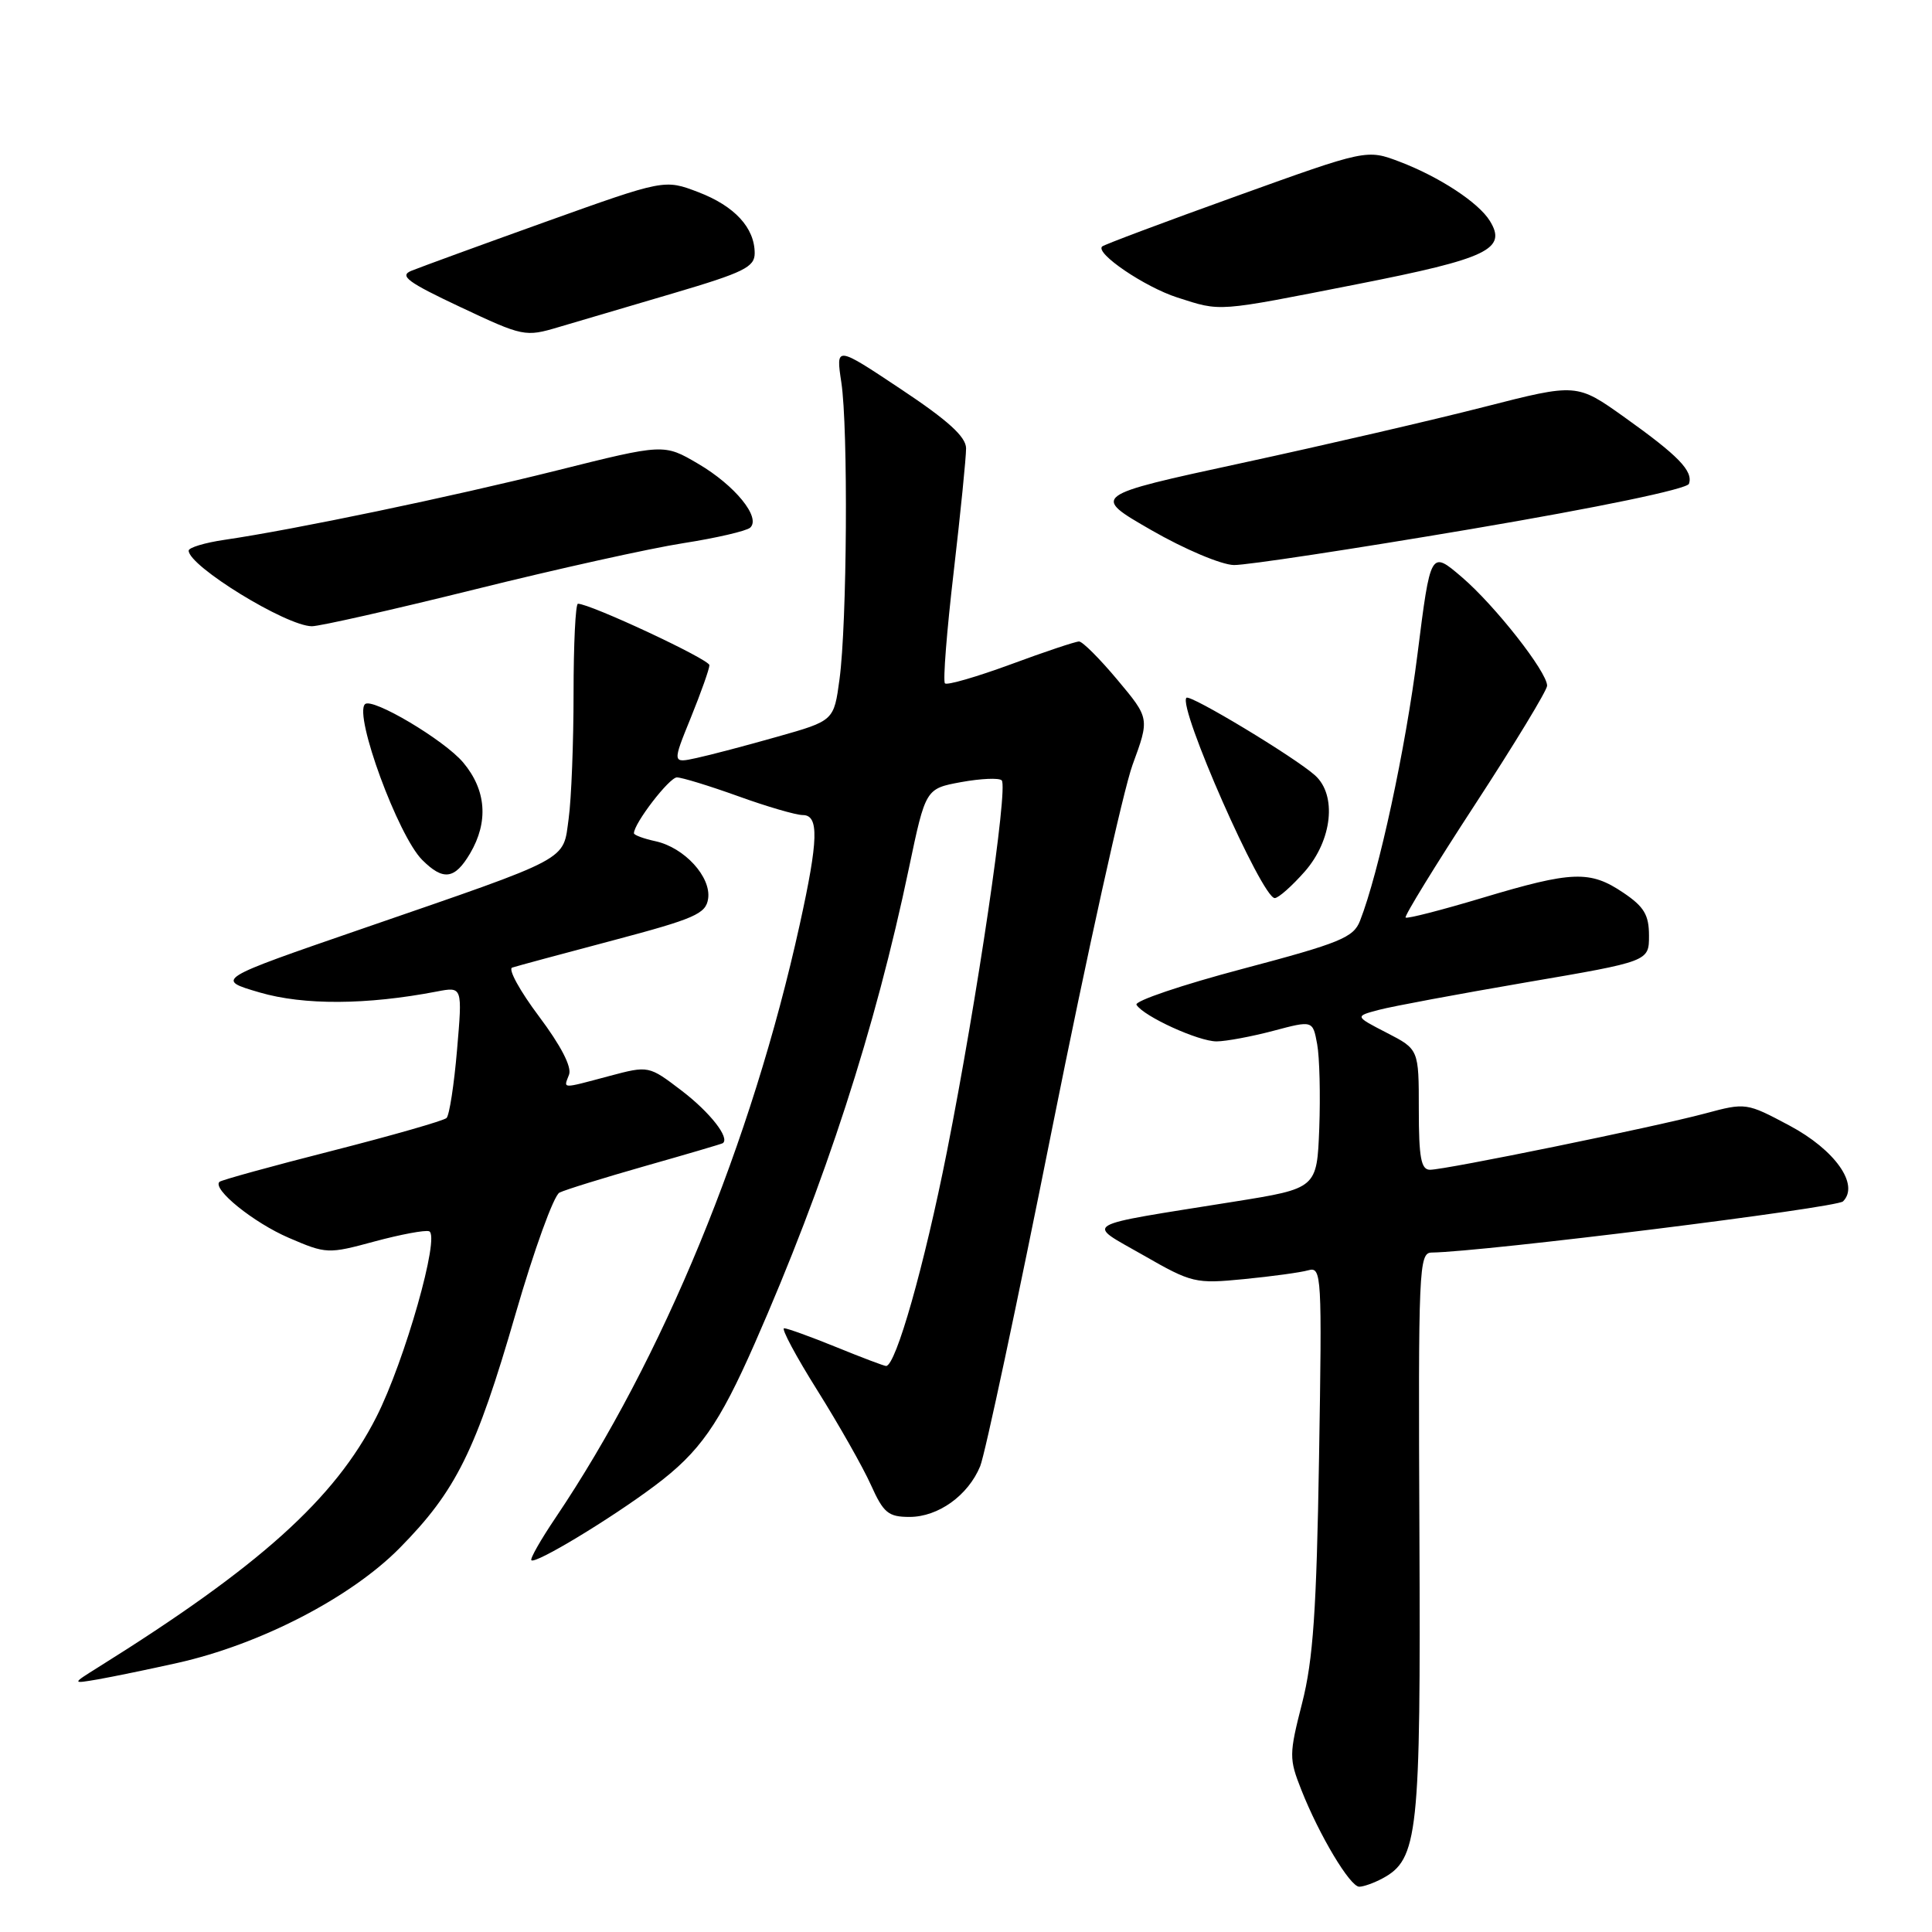 <?xml version="1.0" encoding="UTF-8" standalone="no"?>
<!DOCTYPE svg PUBLIC "-//W3C//DTD SVG 1.1//EN" "http://www.w3.org/Graphics/SVG/1.1/DTD/svg11.dtd" >
<svg xmlns="http://www.w3.org/2000/svg" xmlns:xlink="http://www.w3.org/1999/xlink" version="1.1" viewBox="0 0 256 256">
 <g >
 <path fill="currentColor"
d=" M 183.15 248.92 C 187.92 246.37 188.26 243.16 188.08 203.25 C 187.92 168.02 188.01 166.00 189.70 165.97 C 196.62 165.87 243.35 160.05 244.21 159.19 C 246.42 156.98 243.15 152.36 237.11 149.14 C 231.42 146.11 231.33 146.09 225.94 147.54 C 219.30 149.32 191.54 155.00 189.48 155.00 C 188.30 155.00 188.00 153.41 188.00 147.02 C 188.00 139.04 188.00 139.04 183.75 136.85 C 179.50 134.66 179.50 134.66 182.72 133.81 C 184.49 133.34 193.26 131.71 202.22 130.17 C 218.50 127.39 218.50 127.39 218.50 123.98 C 218.50 121.23 217.85 120.14 215.10 118.29 C 210.69 115.31 208.33 115.40 196.46 118.96 C 191.03 120.59 186.44 121.77 186.25 121.58 C 186.06 121.39 190.20 114.65 195.45 106.60 C 200.70 98.55 205.00 91.47 205.00 90.86 C 205.00 89.03 198.10 80.24 193.71 76.48 C 189.56 72.93 189.56 72.93 187.82 86.72 C 186.24 99.25 182.71 115.62 180.21 122.01 C 179.35 124.23 177.59 124.95 164.64 128.38 C 156.60 130.51 150.28 132.65 150.59 133.14 C 151.54 134.68 158.82 138.00 161.21 137.99 C 162.47 137.98 165.85 137.35 168.72 136.59 C 173.95 135.20 173.95 135.20 174.53 138.35 C 174.85 140.08 174.97 145.09 174.81 149.49 C 174.50 157.47 174.50 157.47 163.50 159.23 C 142.76 162.55 143.82 161.93 151.49 166.32 C 157.92 170.01 158.40 170.12 164.83 169.49 C 168.50 169.13 172.33 168.61 173.35 168.32 C 175.13 167.82 175.18 168.85 174.78 193.15 C 174.45 213.39 174.00 219.94 172.54 225.66 C 170.80 232.47 170.80 233.04 172.43 237.16 C 174.82 243.21 178.89 250.00 180.11 250.00 C 180.67 250.00 182.04 249.51 183.15 248.92 Z  M 23.50 220.35 C 34.47 217.90 46.48 211.69 52.96 205.12 C 60.43 197.55 63.06 192.24 68.31 174.11 C 70.76 165.64 73.38 158.40 74.13 158.03 C 74.88 157.65 80.00 156.07 85.50 154.50 C 91.00 152.94 95.62 151.58 95.77 151.48 C 96.75 150.80 94.09 147.40 90.35 144.54 C 85.96 141.19 85.96 141.19 80.73 142.58 C 74.28 144.30 74.67 144.31 75.40 142.40 C 75.79 141.38 74.32 138.55 71.42 134.68 C 68.89 131.31 67.29 128.40 67.87 128.21 C 68.44 128.02 74.45 126.40 81.21 124.61 C 92.06 121.73 93.54 121.09 93.83 119.08 C 94.25 116.20 90.69 112.31 86.87 111.47 C 85.29 111.13 84.00 110.65 84.00 110.41 C 84.00 109.10 88.68 103.02 89.69 103.01 C 90.35 103.01 94.00 104.13 97.81 105.50 C 101.62 106.88 105.48 108.00 106.37 108.00 C 108.54 108.00 108.45 111.25 105.97 122.50 C 99.61 151.38 87.82 180.02 73.60 201.13 C 71.65 204.02 70.21 206.55 70.41 206.74 C 70.94 207.28 80.86 201.29 86.77 196.86 C 92.72 192.40 95.28 188.75 100.01 178.00 C 109.35 156.76 115.98 136.34 120.44 115.02 C 122.65 104.50 122.65 104.50 127.37 103.63 C 129.97 103.16 132.38 103.05 132.73 103.40 C 133.62 104.29 129.48 132.37 125.47 152.61 C 122.47 167.74 118.70 181.00 117.41 181.00 C 117.16 181.00 114.19 179.88 110.81 178.50 C 107.42 177.12 104.31 176.00 103.90 176.00 C 103.48 176.00 105.47 179.72 108.32 184.26 C 111.17 188.81 114.36 194.44 115.40 196.76 C 117.07 200.47 117.70 201.00 120.52 201.00 C 124.32 201.00 128.28 198.16 129.88 194.28 C 130.51 192.75 134.81 172.60 139.42 149.50 C 144.04 126.40 148.83 104.73 150.07 101.34 C 152.33 95.18 152.33 95.18 148.07 90.09 C 145.73 87.29 143.44 85.00 142.98 85.00 C 142.51 85.00 138.44 86.36 133.93 88.03 C 129.41 89.69 125.49 90.83 125.21 90.55 C 124.93 90.27 125.45 83.62 126.37 75.77 C 127.28 67.92 128.02 60.56 128.01 59.40 C 128.00 57.88 125.62 55.71 119.37 51.56 C 110.75 45.82 110.75 45.82 111.48 50.66 C 112.40 56.70 112.24 82.63 111.24 90.00 C 110.50 95.50 110.50 95.50 103.00 97.62 C 98.88 98.79 94.06 100.06 92.29 100.44 C 89.08 101.14 89.08 101.14 91.54 95.09 C 92.89 91.76 94.00 88.63 94.00 88.14 C 94.00 87.37 78.22 80.00 76.58 80.00 C 76.26 80.00 76.00 85.34 76.00 91.86 C 76.00 98.38 75.71 105.86 75.35 108.47 C 74.57 114.15 75.94 113.42 48.00 123.06 C 28.50 129.78 28.50 129.78 34.42 131.51 C 40.25 133.21 48.58 133.17 57.89 131.38 C 61.28 130.73 61.28 130.73 60.56 139.12 C 60.17 143.73 59.54 147.79 59.17 148.14 C 58.80 148.50 51.98 150.45 44.00 152.49 C 36.02 154.52 29.31 156.37 29.08 156.60 C 28.09 157.56 33.60 162.01 38.27 164.02 C 43.24 166.16 43.47 166.17 49.63 164.50 C 53.08 163.57 56.34 162.96 56.86 163.15 C 58.36 163.70 53.64 180.33 49.87 187.76 C 44.38 198.59 34.38 207.58 13.00 220.93 C 9.50 223.12 9.50 223.12 13.00 222.52 C 14.93 222.18 19.65 221.21 23.50 220.35 Z  M 172.90 115.47 C 176.53 111.32 177.17 105.36 174.25 102.74 C 171.59 100.35 157.70 91.97 157.21 92.46 C 156.03 93.64 167.21 119.00 168.91 119.00 C 169.40 119.00 171.19 117.41 172.90 115.47 Z  M 62.28 113.10 C 64.76 108.90 64.44 104.68 61.37 101.03 C 58.86 98.05 49.29 92.37 48.36 93.31 C 46.88 94.79 52.75 110.75 55.94 113.94 C 58.73 116.73 60.25 116.53 62.28 113.10 Z  M 62.87 78.11 C 73.72 75.41 86.17 72.65 90.55 71.97 C 94.92 71.29 98.90 70.36 99.40 69.92 C 100.87 68.59 97.38 64.30 92.49 61.44 C 87.97 58.79 87.97 58.79 73.74 62.35 C 59.70 65.86 39.02 70.17 29.75 71.53 C 27.14 71.91 25.00 72.56 25.00 72.96 C 25.00 75.01 37.92 82.95 41.32 82.98 C 42.33 82.99 52.02 80.80 62.87 78.11 Z  M 194.95 70.10 C 211.87 67.23 223.57 64.80 223.80 64.10 C 224.36 62.41 222.42 60.40 215.27 55.30 C 208.93 50.78 208.93 50.78 196.69 53.91 C 189.95 55.64 175.48 58.99 164.52 61.36 C 144.60 65.67 144.60 65.67 152.55 70.24 C 156.94 72.77 161.84 74.84 163.50 74.87 C 165.15 74.90 179.30 72.75 194.95 70.10 Z  M 89.25 38.85 C 98.53 36.11 100.00 35.39 100.00 33.56 C 100.00 30.18 97.34 27.30 92.53 25.46 C 88.05 23.75 88.05 23.75 72.27 29.40 C 63.60 32.51 55.61 35.43 54.51 35.88 C 52.87 36.55 54.00 37.39 61.01 40.69 C 69.31 44.60 69.60 44.66 74.00 43.35 C 76.47 42.62 83.34 40.59 89.25 38.85 Z  M 179.92 37.64 C 197.15 34.25 199.74 33.01 197.40 29.25 C 195.90 26.83 190.73 23.44 185.49 21.44 C 181.10 19.77 181.10 19.77 163.80 26.00 C 154.29 29.42 146.29 32.42 146.04 32.66 C 145.08 33.55 151.68 38.03 156.00 39.42 C 161.88 41.30 160.97 41.37 179.92 37.64 Z "/>
</g>
</svg>